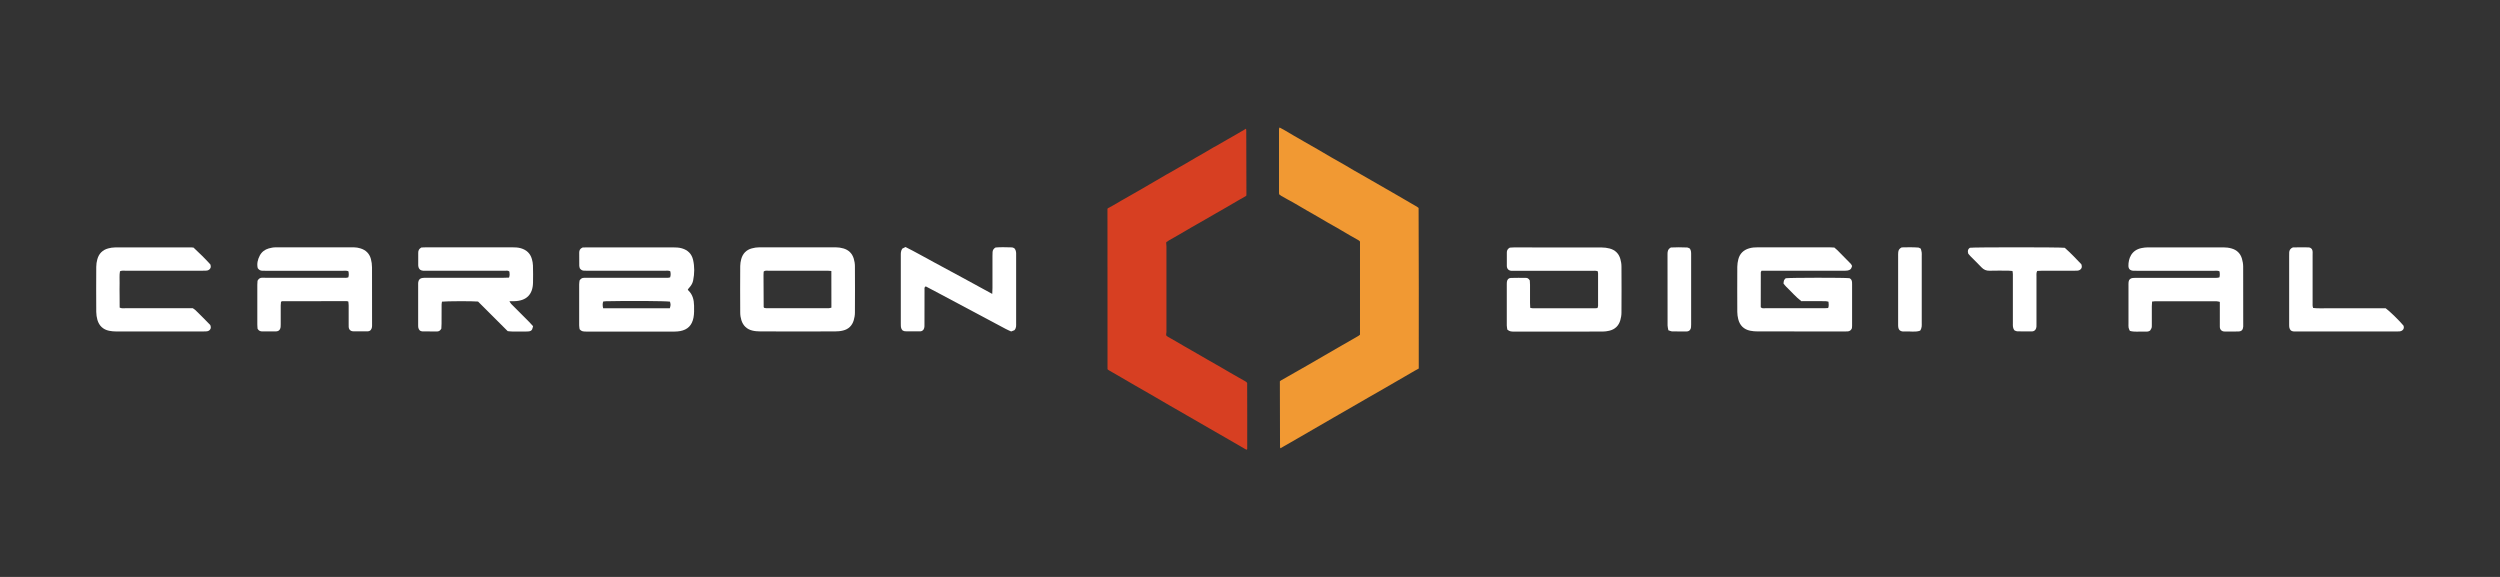 <?xml version="1.0" encoding="utf-8"?>
<!-- Generator: Adobe Illustrator 28.0.0, SVG Export Plug-In . SVG Version: 6.00 Build 0)  -->
<svg version="1.1" xmlns="http://www.w3.org/2000/svg" xmlns:xlink="http://www.w3.org/1999/xlink" x="0px" y="0px"
	 viewBox="0 0 468 108" style="enable-background:new 0 0 468 108;" xml:space="preserve">
<rect x="0" y="0" width="468" height="108" fill="#333333" stroke="none"/>
<style type="text/css">
	.st0{display:none;}
	.st1{display:inline;fill:url(#SVGID_1_);}
	.st2{display:inline;}
	.st3{display:inline;fill:#2B3D49;}
	.st4{display:inline;fill:url(#SVGID_00000119800654078082274040000009728734931656713399_);}
	.st5{display:inline;fill:url(#SVGID_00000045600945777854552600000000662959928495260048_);}
	.st6{display:inline;fill:url(#SVGID_00000062178124919425786280000005793716753959253673_);}
	.st7{display:inline;fill:url(#SVGID_00000041261969843392749580000003720185853429137316_);}
	.st8{display:inline;fill:url(#SVGID_00000123419413807191702820000018325683146274523817_);}
	.st9{display:inline;fill:url(#SVGID_00000013874620567505217930000017415362940794235814_);}
	.st10{display:inline;fill:url(#SVGID_00000019678215803171193540000007096698950705676689_);}
	.st11{display:inline;fill:#C3C5C8;}
	.st12{display:inline;fill:url(#SVGID_00000094578114167063853630000013733026247828768391_);}
	.st13{fill:#FFFFFF;}
	.st14{fill:#411F1F;}
	.st15{fill:#C3C5C8;}
	.st16{fill:#2B3D49;}
	.st17{fill:#FFFFFF;stroke:url(#SVGID_00000176751062610198492750000000139439057470198937_);stroke-miterlimit:10;}
	.st18{fill:#F19933;}
	.st19{fill:#D73F22;}
	.st20{fill:#FBE343;}
	.st21{fill:#768591;}
	.st22{fill:url(#SVGID_00000011726104829260743590000000347335752700914597_);}
	.st23{fill:url(#SVGID_00000089532448397402184530000016900355310766416308_);}
	.st24{fill:url(#SVGID_00000181081656110022696640000013312160045236264126_);}
	.st25{fill:url(#SVGID_00000040562610891093827050000004658646690965166767_);}
	.st26{fill:url(#SVGID_00000015333044891367382320000009305304839645115276_);}
	.st27{fill:url(#SVGID_00000159457110083860893500000016907005571595066533_);}
	.st28{fill:url(#SVGID_00000037663396773082128300000015527310903199957636_);}
	.st29{fill:url(#SVGID_00000107576415959326675930000002079541599974066576_);}
	.st30{fill:url(#SVGID_00000038412277320362046170000015306349887668917149_);}
	.st31{fill:url(#SVGID_00000050633324926673628340000009199357034981532324_);}
	.st32{fill:url(#SVGID_00000175323985033147584030000009728061229010479795_);}
	.st33{fill:url(#SVGID_00000003808911958505345580000013820696062499682215_);}
	.st34{fill:url(#SVGID_00000014615039482723359560000012966370523401253000_);}
	.st35{fill:url(#SVGID_00000003787820326898171230000016976959555495638437_);}
	.st36{fill:url(#SVGID_00000052786217218943107360000012923358329667103876_);}
	.st37{fill:none;}
	.st38{fill:url(#SVGID_00000149344219084070545030000002525902516602011046_);}
	.st39{fill:url(#SVGID_00000130616044550237350680000017734029720247604358_);}
	.st40{fill:url(#SVGID_00000112606834429853423460000008544185357495449750_);}
	.st41{fill:url(#SVGID_00000147199176595707854710000010800964547997719212_);}
	.st42{fill:url(#SVGID_00000140703614644156935320000001698853383173982906_);}
	.st43{fill:url(#SVGID_00000145031778590375442970000003254112833590977676_);}
	.st44{fill:url(#SVGID_00000016055276690479198460000009738703682829530545_);}
	.st45{fill:url(#SVGID_00000122685682930273102140000005699079531118118807_);}
	.st46{fill:url(#SVGID_00000147209304173474914340000003471077834486823611_);}
	.st47{fill:url(#SVGID_00000089567180487061195450000012571659764283260051_);}
	.st48{fill:url(#SVGID_00000155133914629886916760000016838941784718136201_);}
	.st49{fill:url(#SVGID_00000165941165246206927730000011289051738649714314_);}
	.st50{fill:url(#SVGID_00000011026830682134499790000008937535085987257505_);}
	.st51{fill:url(#SVGID_00000044864679560961266600000007695268928278664853_);}
	.st52{fill:url(#SVGID_00000032636370728156096520000013143586277648969634_);}
</style>
<g id="BG_COLORS__x26__INFO" class="st0">
	<rect x="0" y="0.04" class="st2" width="468" height="107.93"/>
	<rect x="0" y="0.17" class="st3" width="468" height="107.83"/>
	<g id="Layer_15" class="st2">
	</g>
</g>
<g id="INFORMATION">
</g>
<g id="ELEMENTS">
</g>
<g id="GRD_SIG_WHT">
	<g>
		<g>
			<path class="st13" d="M108.5,61.62c-0.02-0.2-0.08-0.45-0.08-0.7c-0.01-2.57-0.01-5.13,0-7.7c0-0.28,0.06-0.56,0.08-0.73
				c0.25-0.35,0.49-0.48,0.8-0.48c0.28-0.01,0.57-0.01,0.86-0.01c4.75,0,9.5,0,14.25,0c0.34,0,0.69,0.05,1.04-0.08
				c0.13-0.39,0.12-0.75,0.02-1.15c-0.34-0.15-0.7-0.09-1.03-0.09c-4.78,0-9.57,0-14.35,0c-0.25,0-0.51,0-0.76-0.01
				c-0.3-0.01-0.55-0.12-0.78-0.43c-0.03-0.12-0.11-0.3-0.11-0.48c-0.02-0.82-0.02-1.65-0.01-2.47c0-0.4,0.13-0.75,0.64-0.96
				c0.21-0.01,0.53-0.02,0.84-0.02c5.35,0,10.71,0,16.06,0c0.57,0,1.14,0.02,1.69,0.18c1.1,0.32,1.82,1.03,2.08,2.13
				c0.3,1.28,0.28,2.58,0.02,3.87c-0.08,0.41-0.26,0.78-0.52,1.11c-0.16,0.2-0.32,0.39-0.48,0.58c0.03,0.07,0.04,0.14,0.09,0.18
				c0.82,0.77,1.06,1.77,1.08,2.85c0.01,0.76,0.04,1.52-0.11,2.27c-0.28,1.42-1.08,2.24-2.5,2.5c-0.34,0.06-0.69,0.09-1.04,0.09
				c-5.51,0.01-11.02,0-16.53,0C109.34,62.05,108.91,62.12,108.5,61.62z M112.91,57.71c4.21,0,8.35,0,12.48,0
				c0.18-0.64,0.18-0.64,0.03-1.24c-0.83-0.13-7.72-0.18-11.95-0.08c-0.18,0-0.36,0.04-0.56,0.06
				C112.79,56.85,112.79,57.22,112.91,57.71z"/>
			<path class="st13" d="M78.9,46.33c0.21-0.01,0.53-0.03,0.84-0.03c5.39,0,10.77,0,16.16,0c0.54,0,1.07,0.02,1.6,0.17
				c1.06,0.31,1.77,0.96,2.07,2.03c0.11,0.39,0.19,0.81,0.2,1.21c0.03,1.08,0.03,2.15,0.01,3.23c-0.05,2.2-1.24,3.37-3.46,3.44
				c-0.28,0.01-0.56,0-0.96,0c0.15,0.24,0.22,0.4,0.34,0.52c1.11,1.13,2.24,2.24,3.36,3.37c0.24,0.24,0.47,0.51,0.73,0.79
				c-0.07,0.23-0.09,0.45-0.19,0.63c-0.13,0.24-0.38,0.32-0.64,0.35c-0.16,0.02-0.32,0.02-0.47,0.02c-0.86,0-1.71,0.01-2.57,0
				c-0.28,0-0.56-0.04-0.88-0.07c-1.86-1.86-3.72-3.72-5.55-5.54c-1.03-0.1-5.97-0.08-6.75,0.02c-0.02,0.16-0.07,0.34-0.07,0.52
				c-0.01,1.2,0,2.41-0.01,3.61c0,0.34-0.03,0.69-0.04,0.92c-0.22,0.39-0.46,0.52-0.77,0.53c-0.92,0.01-1.84,0.01-2.76-0.01
				c-0.18,0-0.36-0.11-0.47-0.14c-0.36-0.34-0.34-0.73-0.34-1.11c0-1.84,0-3.68,0-5.51c0-0.63,0-1.27,0-1.9
				c0-0.19-0.01-0.38,0.02-0.57c0.07-0.46,0.35-0.74,0.82-0.78C79.4,51.99,79.69,52,79.97,52c4.75,0,9.51,0,14.26,0
				c0.34,0,0.69-0.02,1.06-0.03c0.16-0.4,0.12-0.77,0.07-1.13c-0.25-0.24-0.55-0.16-0.83-0.16c-2.12-0.01-4.25,0-6.37,0
				c-2.79,0-5.58,0-8.36,0c-0.41,0-0.83,0.07-1.2-0.23c-0.26-0.25-0.32-0.59-0.31-0.94c0-0.7,0-1.39,0-2.09
				C78.27,46.98,78.38,46.6,78.9,46.33z"/>
			<path class="st13" d="M149.26,62.05c-2.31,0-4.62,0.01-6.93-0.01c-0.5,0-1.02-0.04-1.5-0.16c-1.03-0.25-1.72-0.92-2.04-1.93
				c-0.14-0.45-0.22-0.93-0.22-1.4c-0.02-2.91-0.02-5.83,0-8.74c0-0.44,0.08-0.89,0.19-1.31c0.28-1.02,0.94-1.72,1.97-2
				c0.45-0.13,0.93-0.2,1.4-0.2c4.78-0.01,9.56-0.01,14.34,0c0.47,0,0.95,0.07,1.4,0.2c0.98,0.28,1.65,0.92,1.95,1.91
				c0.13,0.45,0.22,0.93,0.22,1.4c0.02,2.91,0.02,5.83,0,8.74c0,0.47-0.09,0.95-0.22,1.4c-0.3,1.02-0.99,1.69-2.03,1.93
				c-0.49,0.12-1,0.16-1.5,0.16C153.95,62.06,151.61,62.05,149.26,62.05z M155.63,50.73c-0.28-0.02-0.46-0.05-0.65-0.05
				c-0.47-0.01-0.95,0-1.42,0c-3.23,0-6.45,0-9.68,0c-0.3,0-0.63-0.1-0.92,0.17c-0.01,0.21-0.03,0.42-0.03,0.64
				c0.01,1.99,0.02,3.98,0.03,5.98c0,0.03,0.02,0.06,0.03,0.08c0.02,0.03,0.04,0.04,0.11,0.1c0.08,0.01,0.2,0.04,0.32,0.04
				c3.92,0,7.84,0,11.77,0c0.15,0,0.29-0.07,0.45-0.1C155.63,55.31,155.63,53.07,155.63,50.73z"/>
			<path class="st13" d="M48.25,50.2c-0.2-0.82-0.01-1.61,0.38-2.36c0.36-0.68,0.94-1.12,1.66-1.33c0.42-0.12,0.87-0.21,1.31-0.21
				c4.88-0.01,9.76-0.01,14.64,0c0.41,0,0.82,0.07,1.21,0.19c1.02,0.3,1.71,0.97,1.98,1.99c0.14,0.51,0.21,1.06,0.21,1.59
				c0.02,3.55,0.01,7.1,0.01,10.65c0,0.35,0.03,0.7-0.25,1.06c-0.13,0.15-0.36,0.25-0.62,0.25c-0.89,0-1.77,0.01-2.66-0.01
				c-0.26,0-0.5-0.09-0.69-0.33c-0.2-0.28-0.16-0.64-0.16-0.99c0-1.17,0-2.35,0-3.52c0-0.24-0.04-0.49-0.06-0.73
				c-0.14-0.04-0.23-0.08-0.32-0.08c-4.02,0-8.05,0.01-12.07,0.02c-0.05,0-0.11,0.05-0.22,0.11c-0.01,0.21-0.05,0.46-0.05,0.7
				c-0.01,1.17,0,2.35,0,3.52c0,0.35,0.02,0.7-0.22,1.03c-0.18,0.22-0.45,0.29-0.75,0.29c-0.82,0-1.65,0-2.47,0
				c-0.33,0-0.63-0.07-0.89-0.49c-0.01-0.2-0.05-0.51-0.05-0.82c-0.01-2.47,0-4.94,0-7.42c0-0.28,0.03-0.56,0.04-0.75
				c0.21-0.4,0.47-0.55,0.82-0.57C49.28,52,49.53,52,49.79,52c4.79,0,9.57,0,14.36,0c0.34,0,0.69,0.06,1.06-0.08
				c0.11-0.38,0.1-0.74,0.01-1.14c-0.35-0.15-0.7-0.09-1.04-0.09c-4.79,0-9.57,0-14.36,0c-0.25,0-0.51,0-0.76-0.01
				C48.76,50.66,48.51,50.56,48.25,50.2z"/>
			<path class="st13" d="M36.23,46.35c1.12,1.04,2.2,2.1,3.15,3.15c0.12,0.37,0.1,0.61-0.07,0.82c-0.17,0.21-0.39,0.32-0.66,0.34
				c-0.28,0.02-0.57,0.02-0.85,0.02c-4.75,0-9.51,0-14.26,0c-0.34,0-0.69-0.07-1.08,0.1c-0.14,0.73-0.05,1.49-0.07,2.24
				c-0.02,0.76-0.01,1.52,0,2.28c0,0.76,0.01,1.51,0.01,2.28c0.37,0.19,0.73,0.12,1.06,0.12c3.87,0.01,7.73,0,11.6,0
				c0.35,0,0.69,0,1.03,0c0.18,0.13,0.36,0.22,0.49,0.35c0.97,0.96,1.94,1.91,2.79,2.8c0.14,0.39,0.12,0.63-0.05,0.85
				c-0.17,0.22-0.4,0.31-0.66,0.33c-0.22,0.02-0.44,0.02-0.66,0.02c-5.42,0-10.84,0-16.26,0c-0.44,0-0.89-0.04-1.32-0.13
				c-1.12-0.23-1.86-0.94-2.18-2.02c-0.14-0.48-0.21-1-0.22-1.5c-0.02-2.82-0.02-5.64,0-8.46c0-0.47,0.08-0.95,0.2-1.4
				c0.29-1.06,0.98-1.76,2.05-2.04c0.39-0.1,0.81-0.18,1.22-0.18c4.72-0.01,9.44-0.01,14.17-0.01
				C35.81,46.3,35.96,46.33,36.23,46.35z"/>
			<path class="st13" d="M185.75,55.02c0.02-0.48,0.04-0.79,0.04-1.1c0-2,0-3.99,0-5.99c0-0.25,0-0.51,0.02-0.76
				c0.03-0.33,0.16-0.61,0.56-0.84c0.94-0.09,1.99-0.04,3.03-0.02c0.18,0,0.35,0.11,0.47,0.15c0.28,0.3,0.33,0.61,0.35,0.93
				c0.01,0.16,0,0.32,0,0.48c0,4.21,0,8.43,0,12.64c0,0.44,0.06,0.9-0.33,1.31c-0.15,0.06-0.35,0.13-0.6,0.23
				c-0.33-0.15-0.68-0.29-1.01-0.47c-4.06-2.16-8.11-4.32-12.16-6.48c-0.95-0.5-1.9-1-2.82-1.49c-0.31,0.16-0.23,0.41-0.23,0.61
				c-0.01,2.09,0,4.18-0.01,6.27c0,0.41,0.05,0.83-0.17,1.2c-0.17,0.23-0.39,0.34-0.66,0.34c-0.92,0.01-1.84,0.01-2.76-0.01
				c-0.18,0-0.36-0.11-0.48-0.14c-0.27-0.26-0.33-0.54-0.35-0.83c-0.01-0.16-0.01-0.32-0.01-0.48c0-4.25,0-8.49,0-12.74
				c0-0.41-0.02-0.83,0.27-1.28c0.14-0.07,0.36-0.18,0.61-0.31c1.83,0.91,3.58,1.92,5.37,2.88c1.79,0.96,3.57,1.93,5.35,2.89
				C182.04,53,183.81,53.97,185.75,55.02z"/>
		</g>
		<g>
			<path class="st13" d="M337.21,56.38c-1.07-0.81-1.9-1.82-2.84-2.71c-0.2-0.19-0.36-0.43-0.5-0.6c0.07-0.63,0.07-0.63,0.41-0.98
				c0.75-0.12,11.08-0.13,11.95-0.01c0.32,0.15,0.45,0.42,0.47,0.76c0.01,0.13,0.01,0.25,0.01,0.38c0,2.6,0,5.2,0,7.79
				c0,0.16-0.02,0.31-0.03,0.43c-0.16,0.41-0.45,0.58-0.82,0.6c-0.22,0.01-0.44,0.01-0.66,0.01c-5.39,0-10.77,0-16.16-0.01
				c-0.47,0-0.95-0.03-1.41-0.13c-1.2-0.25-1.95-1-2.24-2.19c-0.1-0.43-0.17-0.87-0.17-1.31c-0.01-2.82-0.02-5.64,0-8.46
				c0-0.47,0.08-0.95,0.19-1.4c0.27-1.07,0.97-1.75,2.03-2.06c0.52-0.16,1.06-0.19,1.6-0.19c4.5,0,9,0,13.49,0
				c0.28,0,0.57,0.02,0.86,0.04c0.2,0.17,0.4,0.33,0.58,0.51c0.85,0.85,1.69,1.71,2.53,2.57c0.08,0.09,0.12,0.22,0.21,0.38
				c-0.07,0.17-0.12,0.41-0.25,0.55c-0.14,0.15-0.37,0.26-0.57,0.29c-0.31,0.05-0.63,0.04-0.95,0.04c-4.72,0-9.44,0-14.16,0
				c-0.34,0-0.69,0-1.02,0c-0.07,0.14-0.14,0.22-0.14,0.3c-0.01,2.18-0.01,4.37-0.01,6.53c0.25,0.28,0.55,0.19,0.82,0.19
				c3.04,0.01,6.08,0,9.12,0c0.67,0,1.33,0,2,0c0.22,0,0.43-0.02,0.68-0.04c0.16-0.39,0.1-0.76,0.06-1.18
				c-0.18-0.03-0.35-0.1-0.53-0.1c-1.2-0.01-2.41-0.01-3.61-0.01C337.84,56.38,337.52,56.38,337.21,56.38z"/>
			<path class="st13" d="M282.17,61.7c-0.03-0.22-0.09-0.5-0.1-0.77c-0.01-2.6,0-5.19,0-7.79c0-0.13,0-0.25,0.02-0.38
				c0.06-0.43,0.31-0.72,0.74-0.73c0.95-0.03,1.9-0.02,2.85-0.01c0.27,0,0.48,0.13,0.7,0.48c0.01,0.19,0.04,0.51,0.04,0.82
				c0.01,1.14,0,2.28,0,3.42c0,0.28,0.02,0.56,0.04,0.89c0.18,0.03,0.33,0.08,0.48,0.08c3.9,0,7.79,0,11.69,0
				c0.12,0,0.25-0.02,0.42-0.04c0.04-0.14,0.11-0.29,0.11-0.43c0.01-2.03,0.01-4.05,0-6.08c0-0.12-0.04-0.24-0.06-0.38
				c-0.36-0.14-0.71-0.08-1.05-0.08c-4.75,0-9.5,0-14.25,0c-0.25,0-0.51,0-0.76,0c-0.26,0-0.5-0.06-0.72-0.26
				c-0.17-0.18-0.24-0.42-0.24-0.68c-0.01-0.82,0-1.65,0-2.47c0-0.37,0.11-0.69,0.56-0.93c0.18-0.01,0.46-0.04,0.74-0.04
				c5.48,0,10.96-0.01,16.44,0.01c0.5,0,1.02,0.06,1.5,0.19c1.03,0.27,1.72,0.94,2.01,1.96c0.13,0.45,0.21,0.93,0.21,1.4
				c0.02,2.88,0.02,5.76,0,8.65c0,0.47-0.08,0.95-0.21,1.4c-0.3,1.06-1.01,1.74-2.09,1.99c-0.4,0.09-0.81,0.15-1.22,0.15
				c-5.57,0.01-11.15,0.01-16.72,0.01C282.95,62.05,282.59,62.08,282.17,61.7z"/>
			<path class="st13" d="M415.48,51.92c0.09-0.38,0.09-0.75,0-1.14c-0.35-0.15-0.7-0.09-1.04-0.09c-4.75,0-9.51,0-14.26,0
				c-0.29,0-0.57,0.01-0.86-0.01c-0.58-0.05-0.87-0.34-0.88-0.92c-0.01-1.27,0.49-2.95,2.5-3.33c0.37-0.07,0.75-0.12,1.13-0.12
				c4.72-0.01,9.45-0.01,14.17,0c0.5,0,1.02,0.06,1.5,0.2c0.98,0.27,1.66,0.92,1.95,1.91c0.14,0.48,0.23,0.99,0.23,1.49
				c0.02,3.65,0.01,7.29,0.01,10.94c0,0.1,0,0.19,0,0.29c-0.04,0.59-0.3,0.89-0.88,0.91c-0.85,0.03-1.71,0.01-2.57,0.01
				c-0.29,0-0.57-0.08-0.77-0.34c-0.21-0.29-0.16-0.65-0.16-0.99c0-1.08,0-2.16,0-3.23c0-0.31,0-0.63,0-0.99
				c-0.23-0.04-0.4-0.11-0.58-0.11c-3.87-0.01-7.73,0-11.6,0c-0.15,0-0.3,0.03-0.5,0.05c-0.02,0.33-0.05,0.6-0.05,0.88
				c-0.01,1.17,0,2.35,0,3.52c0,0.54-0.01,0.54-0.33,1.04c-0.34,0.24-0.73,0.19-1.11,0.18c-0.88-0.04-1.77,0.13-2.67-0.13
				c-0.09-0.21-0.21-0.4-0.24-0.61c-0.04-0.25-0.02-0.51-0.02-0.76c0-2.35,0-4.69,0-7.04c0-0.25-0.01-0.51,0.02-0.76
				c0.05-0.42,0.33-0.68,0.75-0.73c0.28-0.03,0.57-0.02,0.85-0.02c4.79,0,9.57,0,14.36,0C414.76,52,415.11,52.05,415.48,51.92z"/>
			<path class="st13" d="M433.02,57.65c0.92,0.12,1.83,0.04,2.74,0.06c0.92,0.01,1.84,0,2.76,0c0.89,0,1.77,0,2.66,0
				c0.92,0,1.84,0,2.76,0c0.92,0,1.83,0,2.66,0c0.68,0.47,2.63,2.38,3.33,3.24c0.1,0.25,0.1,0.5-0.05,0.72
				c-0.18,0.25-0.44,0.35-0.74,0.37c-0.22,0.01-0.44,0.01-0.66,0.01c-6.15,0-12.29,0-18.44,0c-0.41,0-0.83,0.08-1.2-0.2
				c-0.29-0.29-0.31-0.67-0.31-1.05c0-0.79,0-1.58,0-2.38c0-3.48,0-6.97,0-10.45c0-0.25-0.01-0.51,0.01-0.76
				c0.04-0.36,0.18-0.67,0.67-0.89c0.89-0.04,1.9-0.02,2.91-0.01c0.26,0,0.5,0.1,0.68,0.35c0.18,0.32,0.12,0.71,0.12,1.09
				c0,2.98,0,5.96,0,8.93C432.92,56.99,432.88,57.31,433.02,57.65z"/>
			<path class="st13" d="M386.53,46.39c1.08,0.96,2.13,2.05,3.1,3.08c0.12,0.36,0.12,0.61-0.04,0.83c-0.18,0.25-0.44,0.35-0.74,0.37
				c-0.25,0.02-0.51,0.01-0.76,0.01c-1.93,0-3.86,0-5.8,0c-0.31,0-0.62,0.03-0.93,0.04c-0.19,0.38-0.13,0.73-0.13,1.07
				c-0.01,2.91,0,5.83,0,8.74c0,0.41,0.05,0.83-0.19,1.18c-0.18,0.23-0.41,0.33-0.68,0.33c-0.89,0.01-1.77,0.01-2.66-0.01
				c-0.21,0-0.41-0.12-0.56-0.16c-0.38-0.43-0.33-0.89-0.33-1.33c0-2.44,0-4.88,0-7.32c0-0.63,0-1.27,0-1.9
				c0-0.18-0.04-0.36-0.07-0.59c-0.28-0.02-0.53-0.06-0.77-0.06c-1.17-0.01-2.34-0.02-3.52,0.01c-0.62,0.02-1.09-0.19-1.51-0.63
				c-0.67-0.71-1.38-1.39-2.07-2.09c-0.15-0.16-0.29-0.33-0.41-0.47c-0.15-0.48-0.09-0.85,0.32-1.11
				C369.53,46.27,385.56,46.26,386.53,46.39z"/>
			<path class="st13" d="M312.32,61.83c-0.06-0.35-0.15-0.63-0.15-0.91c-0.01-4.47-0.01-8.94-0.01-13.4c0-0.46,0.07-0.89,0.63-1.19
				c0.94-0.05,1.99-0.05,3.03,0c0.2,0.01,0.4,0.15,0.53,0.21c0.24,0.39,0.23,0.74,0.23,1.09c0,4.37,0,8.75,0,13.12
				c0,0.35,0.01,0.7-0.2,1c-0.18,0.22-0.41,0.3-0.68,0.3c-0.89,0-1.77,0.01-2.66-0.01C312.82,62.03,312.62,61.92,312.32,61.83z"/>
			<path class="st13" d="M359.45,61.9c-0.91,0.33-1.9,0.09-2.87,0.15c-0.35,0.02-0.7,0.03-1.01-0.27c-0.26-0.32-0.24-0.74-0.24-1.15
				c0-1.55,0-3.11,0-4.66c0-2.66,0-5.32,0-7.99c0-0.25-0.01-0.51,0.02-0.76c0.03-0.36,0.17-0.68,0.65-0.91
				c0.94-0.02,2.01-0.05,3.09,0.03c0.15,0.01,0.28,0.12,0.48,0.21c0.06,0.23,0.14,0.46,0.17,0.71c0.03,0.22,0.01,0.44,0.01,0.66
				c0,4.18,0,8.37,0,12.55C359.75,60.91,359.81,61.36,359.45,61.9z"/>
		</g>
		<g>
			<g>
				<path class="st19" d="M233.21,24.1c0.04,0.06,0.08,0.11,0.08,0.16c0.01,0.1,0.01,0.2,0.01,0.3c0.01,3.9,0.02,7.79,0.03,11.69
					c0,0.13-0.01,0.25-0.01,0.36c-0.06,0.05-0.08,0.09-0.12,0.11c-0.5,0.28-1,0.56-1.49,0.85c-0.89,0.52-1.78,1.04-2.68,1.56
					c-0.48,0.28-0.97,0.55-1.45,0.83c-0.65,0.37-1.29,0.75-1.94,1.12c-0.85,0.48-1.7,0.96-2.54,1.45c-0.87,0.5-1.73,1.02-2.6,1.52
					c-0.55,0.32-1.1,0.62-1.65,0.94c-0.17,0.1-0.34,0.22-0.52,0.34c0,0.1-0.01,0.2-0.01,0.3c0.01,0.16,0.04,0.31,0.04,0.47
					c0,5.23,0,10.47,0,15.7c0,0.24,0.01,0.49-0.05,0.73c-0.02,0.08,0.01,0.17,0.01,0.27c0.11,0.09,0.21,0.19,0.33,0.26
					c0.51,0.3,1.02,0.58,1.53,0.87c0.48,0.28,0.96,0.57,1.45,0.85c0.46,0.27,0.92,0.53,1.38,0.79c0.97,0.56,1.94,1.12,2.91,1.68
					c0.93,0.54,1.87,1.06,2.8,1.6c0.48,0.28,0.96,0.57,1.45,0.85c0.52,0.3,1.04,0.6,1.57,0.9c0.44,0.25,0.88,0.49,1.31,0.74
					c0.15,0.09,0.31,0.16,0.42,0.37c0.03,4.07,0,8.18,0.01,12.29c0,0.05-0.03,0.11-0.05,0.19c-0.09-0.03-0.18-0.04-0.25-0.08
					c-1.09-0.63-2.18-1.27-3.28-1.9c-1.17-0.67-2.34-1.34-3.51-2.02c-1.55-0.9-3.11-1.8-4.66-2.69c-0.93-0.54-1.87-1.07-2.8-1.61
					c-1.27-0.73-2.53-1.47-3.8-2.21c-0.86-0.5-1.72-0.98-2.58-1.48c-1.2-0.7-2.4-1.4-3.61-2.1c-0.42-0.25-0.85-0.48-1.27-0.73
					c-0.11-0.06-0.21-0.14-0.29-0.19c-0.03-0.06-0.04-0.07-0.04-0.08c-0.01-0.01-0.01-0.03-0.01-0.04c0-9.98-0.01-19.95-0.01-29.93
					c0-0.03,0.02-0.05,0.04-0.12c0.25-0.14,0.52-0.3,0.8-0.44c0.58-0.29,1.11-0.65,1.67-0.97c0.15-0.09,0.3-0.17,0.45-0.25
					c0.86-0.49,1.72-0.98,2.57-1.47c0.73-0.42,1.47-0.83,2.19-1.27c0.77-0.47,1.57-0.88,2.34-1.36c0.59-0.37,1.22-0.7,1.83-1.05
					c0.46-0.26,0.92-0.53,1.38-0.79c0.52-0.3,1.05-0.59,1.57-0.9c0.55-0.32,1.09-0.64,1.63-0.96c0.5-0.29,1-0.57,1.49-0.85
					c0.56-0.32,1.11-0.66,1.67-0.98c0.04-0.02,0.07-0.05,0.11-0.07c0.95-0.48,1.83-1.06,2.76-1.57c1.04-0.57,2.06-1.19,3.09-1.78
					C233.03,24.22,233.11,24.17,233.21,24.1z"/>
				<path class="st18" d="M265.59,68.99c-0.25,0.14-0.48,0.26-0.71,0.39c-0.62,0.36-1.24,0.72-1.86,1.08
					c-1.35,0.79-2.7,1.57-4.06,2.35c-0.9,0.52-1.79,1.02-2.69,1.54c-0.72,0.42-1.44,0.84-2.16,1.25c-1.49,0.86-2.99,1.72-4.48,2.58
					c-1.33,0.77-2.66,1.54-3.99,2.31c-0.96,0.55-1.91,1.11-2.87,1.66c-0.87,0.5-1.74,1-2.61,1.5c-0.15,0.08-0.29,0.17-0.45,0.27
					c-0.03-0.06-0.07-0.11-0.08-0.16c-0.01-0.08-0.01-0.17-0.01-0.26c-0.01-3.97-0.02-7.94-0.03-11.9c0-0.07,0-0.14,0-0.23
					c0.09-0.06,0.16-0.13,0.24-0.17c0.88-0.51,1.77-1.01,2.65-1.51c0.76-0.43,1.52-0.87,2.28-1.3c1.03-0.59,2.06-1.19,3.09-1.79
					c1.05-0.61,2.11-1.22,3.16-1.83c0.73-0.42,1.47-0.84,2.2-1.26c0.38-0.22,0.77-0.44,1.15-0.67c0.08-0.05,0.15-0.13,0.23-0.19
					c0-5.82,0-11.62,0-17.43c-0.11-0.15-0.26-0.24-0.41-0.32c-0.51-0.29-1.03-0.57-1.54-0.87c-0.77-0.45-1.53-0.91-2.3-1.35
					c-0.62-0.36-1.25-0.71-1.87-1.06c-0.79-0.46-1.58-0.93-2.38-1.39c-0.5-0.29-0.99-0.57-1.49-0.85c-0.56-0.32-1.12-0.64-1.67-0.98
					c-0.58-0.36-1.2-0.68-1.8-1.01c-0.44-0.25-0.87-0.49-1.31-0.74c-0.13-0.08-0.25-0.19-0.37-0.28c-0.01-0.13-0.02-0.25-0.02-0.36
					c0-2.13,0-4.25,0-6.38c0-1.74,0-3.48,0-5.22c0-0.11,0-0.23,0.01-0.34c0.01-0.06,0.06-0.12,0.1-0.2c0.31,0.17,0.6,0.31,0.88,0.48
					c0.57,0.34,1.13,0.67,1.7,1c0.65,0.36,1.29,0.75,1.94,1.12c0.83,0.48,1.67,0.95,2.5,1.43c0.88,0.51,1.75,1.03,2.63,1.54
					c0.92,0.53,1.84,1.05,2.76,1.57c0.5,0.29,0.98,0.59,1.48,0.88c0.48,0.28,0.97,0.55,1.46,0.83c0.63,0.36,1.27,0.73,1.9,1.09
					c0.87,0.5,1.74,0.99,2.61,1.5c0.74,0.43,1.49,0.86,2.24,1.29c0.86,0.49,1.71,0.99,2.56,1.49c0.35,0.2,0.7,0.4,1.04,0.6
					c0.11,0.06,0.2,0.15,0.32,0.24C265.61,48.92,265.6,58.94,265.59,68.99z"/>
			</g>
		</g>
	</g>
</g>
<g id="GRD_HZL_WHT">
</g>
<g id="GRD_VRT_WHT">
</g>
<g id="FC_WHT">
</g>
<g id="GRD_SIG_HZL">
</g>
<g id="GRD_HZL_BLK">
</g>
<g id="GRD_VRT_BLK">
</g>
<g id="FC_BLK">
</g>
<g id="INSIGNIA">
</g>
</svg>
